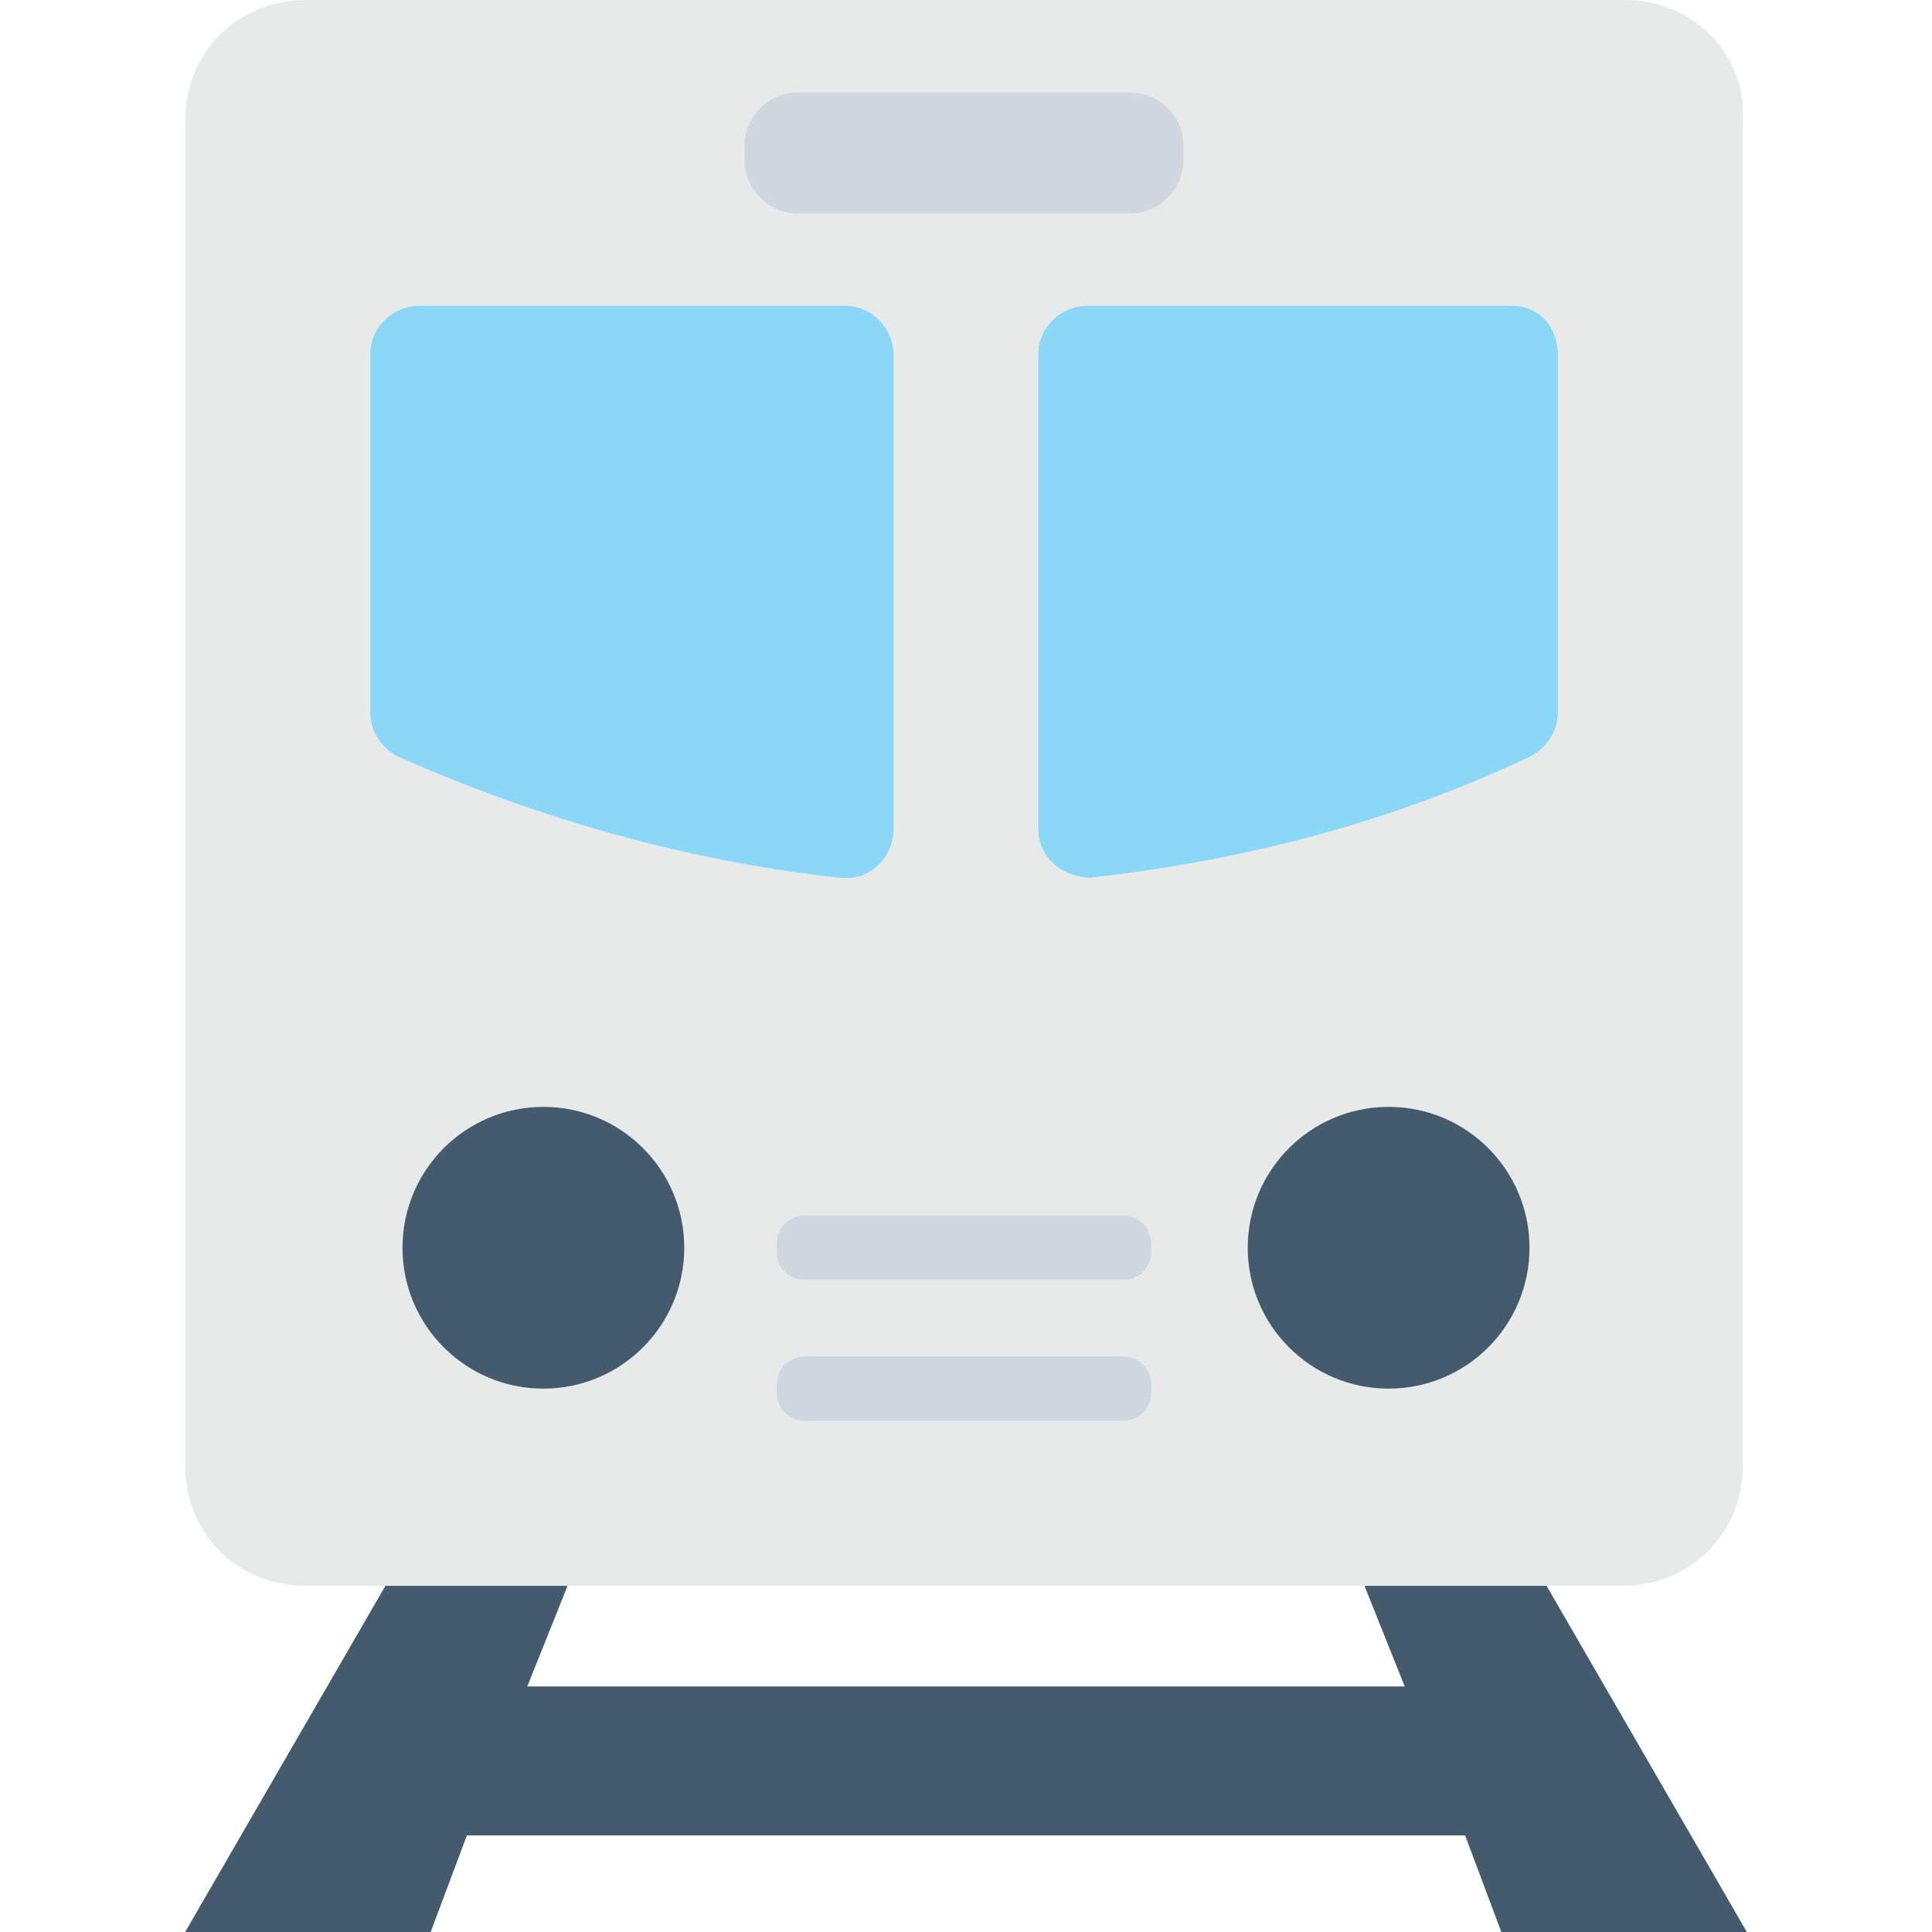 <?xml version="1.0" encoding="utf-8"?>
<!-- Generator: Adobe Illustrator 18.0.0, SVG Export Plug-In . SVG Version: 6.00 Build 0)  -->
<!DOCTYPE svg PUBLIC "-//W3C//DTD SVG 1.1//EN" "http://www.w3.org/Graphics/SVG/1.1/DTD/svg11.dtd">
<svg version="1.1" id="Layer_1" xmlns="http://www.w3.org/2000/svg" xmlns:xlink="http://www.w3.org/1999/xlink" x="0px" y="0px"
	 viewBox="0 0 48 48" enable-background="new 0 0 48 48" xml:space="preserve">
<g>
	<g>
		<polygon fill="#435B6C" points="37.3,48 43.4,48 36.4,35.9 32.5,35.9 34.9,41.9 13.1,41.9 15.5,35.9 11.6,35.9 4.6,48 10.7,48 
			11.6,45.6 36.4,45.6 		"/>
		<g>
			<g>
				<path fill="#E8EAE9" d="M40.4,0H7.6c-1.7,0-3,1.3-3,3v33.4c0,1.7,1.3,3,3,3h32.7c1.7,0,3-1.3,3-3V3C43.4,1.3,42,0,40.4,0z"/>
				<g>
					<path fill="#8BD7F8" d="M9.3,8.8v8.9c0,0.5,0.3,0.9,0.7,1.1c3.6,1.6,7.3,2.6,10.9,3c0.7,0.1,1.3-0.5,1.3-1.2V8.8
						c0-0.6-0.5-1.2-1.2-1.2H10.4C9.8,7.6,9.3,8.1,9.3,8.8z"/>
					<path fill="#8BD7F8" d="M25.8,8.8v11.8c0,0.7,0.6,1.2,1.3,1.2c3.6-0.4,7.3-1.3,10.9-3c0.4-0.2,0.7-0.6,0.7-1.1V8.8
						c0-0.6-0.5-1.2-1.2-1.2H27C26.4,7.6,25.8,8.1,25.8,8.8z"/>
				</g>
				<g>
					<path fill="#8BD7F8" d="M21,7.6H10.4c-0.6,0-1.2,0.5-1.2,1.2v8.9c0,0.5,0.3,0.9,0.7,1.1c3.6,1.6,7.3,2.6,10.9,3
						c0.7,0.1,1.3-0.5,1.3-1.2V8.8C22.2,8.1,21.6,7.6,21,7.6z"/>
					<path fill="#8BD7F8" d="M37.6,7.6H27c-0.6,0-1.2,0.5-1.2,1.2v11.8c0,0.7,0.6,1.2,1.3,1.2c3.6-0.4,7.3-1.3,10.9-3
						c0.4-0.2,0.7-0.6,0.7-1.1V8.8C38.7,8.1,38.2,7.6,37.6,7.6z"/>
				</g>
			</g>
			<g>
				<g>
					<circle fill="#435B6C" cx="13.5" cy="31" r="3.5"/>
					<circle fill="#435B6C" cx="34.5" cy="31" r="3.5"/>
				</g>
				<g>
					<g>
						<path fill="#E8EAE9" d="M27.9,28.3h-7.9c-0.4,0-0.7-0.3-0.7-0.7v-0.2c0-0.4,0.3-0.7,0.7-0.7h7.9c0.4,0,0.7,0.3,0.7,0.7v0.2
							C28.6,27.9,28.3,28.3,27.9,28.3z"/>
					</g>
					<path fill="#CFD7E1" d="M27.9,30.2h-7.9c-0.4,0-0.7,0.3-0.7,0.7v0.2c0,0.4,0.3,0.7,0.7,0.7h7.9c0.4,0,0.7-0.3,0.7-0.7v-0.2
						C28.6,30.5,28.3,30.2,27.9,30.2z"/>
					<path fill="#CFD7E1" d="M27.9,33.7h-7.9c-0.4,0-0.7,0.3-0.7,0.7v0.2c0,0.4,0.3,0.7,0.7,0.7h7.9c0.4,0,0.7-0.3,0.7-0.7v-0.2
						C28.6,34,28.3,33.7,27.9,33.7z"/>
				</g>
			</g>
		</g>
		<path fill="#CFD7E1" d="M28.1,2.3h-8.3c-0.7,0-1.3,0.6-1.3,1.3V4c0,0.7,0.6,1.3,1.3,1.3h8.3c0.7,0,1.3-0.6,1.3-1.3V3.6
			C29.4,2.9,28.8,2.3,28.1,2.3z"/>
	</g>
</g>
</svg>
